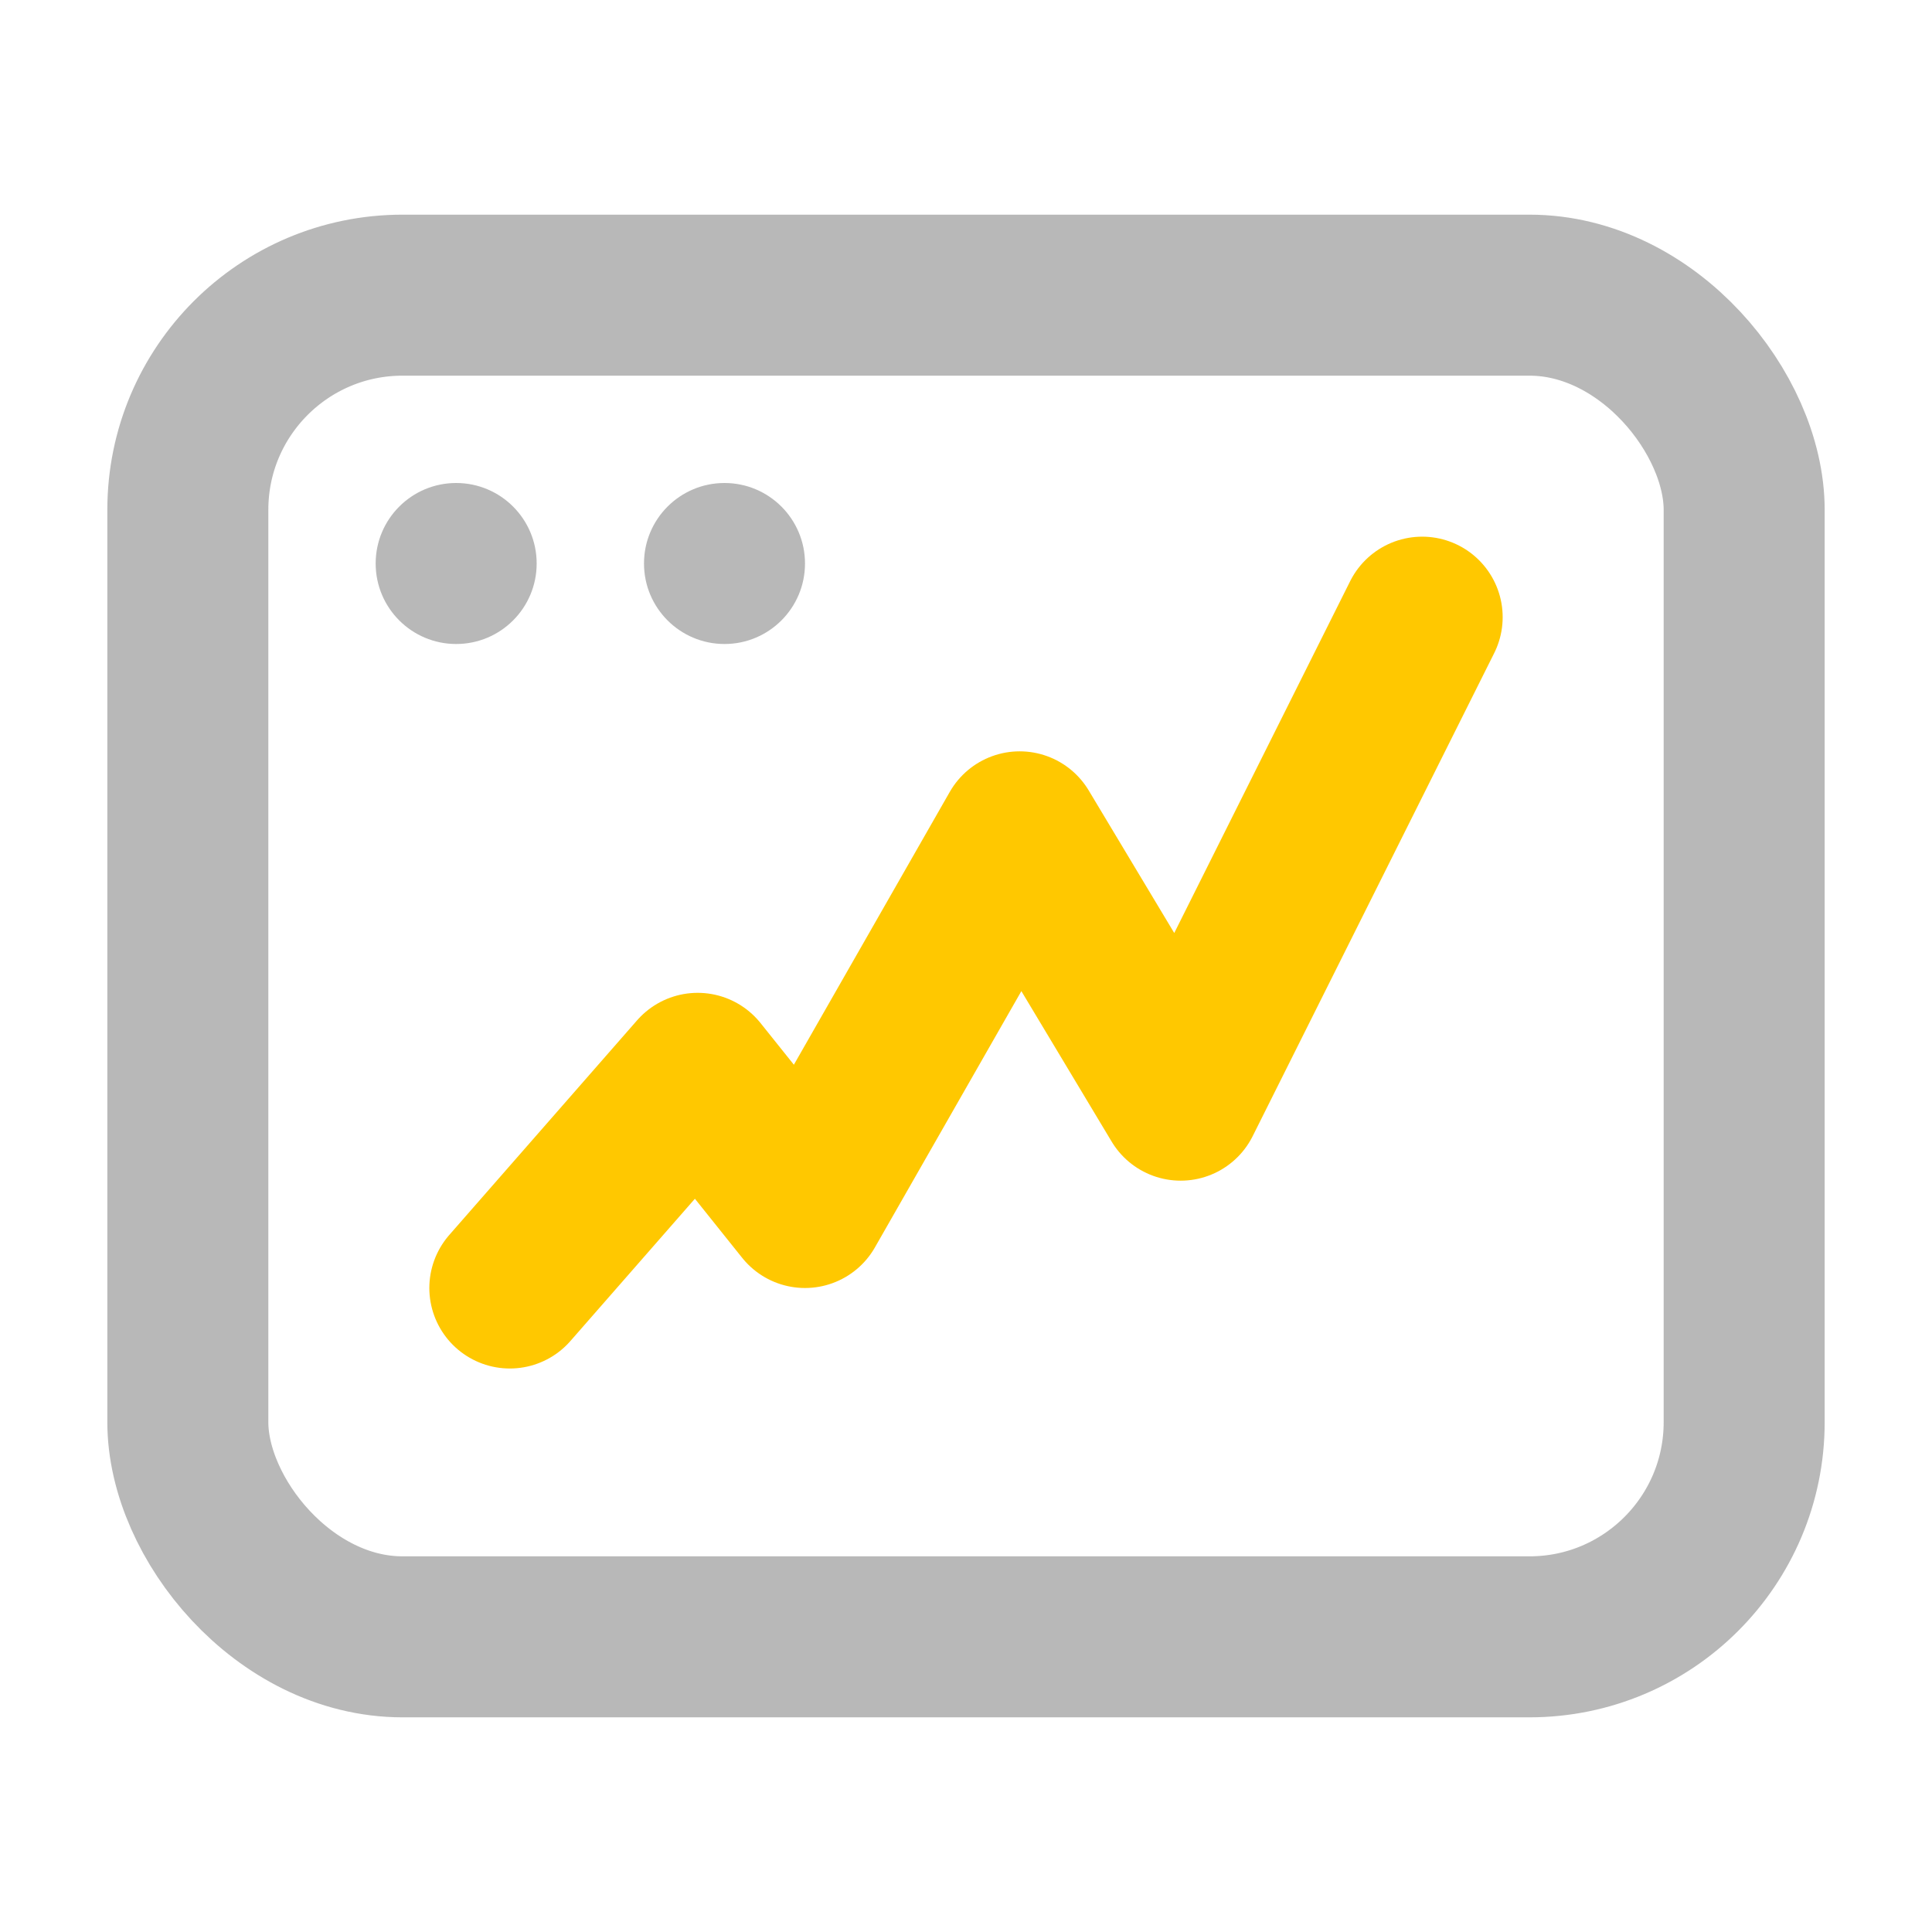<svg xmlns="http://www.w3.org/2000/svg" width="18" height="18" viewBox="0 0 18 18"><title>window chart line 2</title><g fill="#b8b8b8e0" class="nc-icon-wrapper"><polyline points="4.75 12 6.5 10 7.5 11.25 9.5 7.75 11 10.25 13.25 5.75" fill="none" stroke="#ffc800" stroke-linecap="round" stroke-linejoin="round" stroke-width="1.5" data-color="color-2"></polyline><rect x="1.75" y="2.75" width="14.5" height="12.5" rx="2" ry="2" transform="translate(18 18) rotate(180)" fill="none" stroke="#b8b8b8e0" stroke-linecap="round" stroke-linejoin="round" stroke-width="1.5"></rect><circle cx="4.25" cy="5.25" r=".75" fill="#b8b8b8e0" data-stroke="none"></circle><circle cx="6.75" cy="5.25" r=".75" fill="#b8b8b8e0" data-stroke="none"></circle></g></svg>